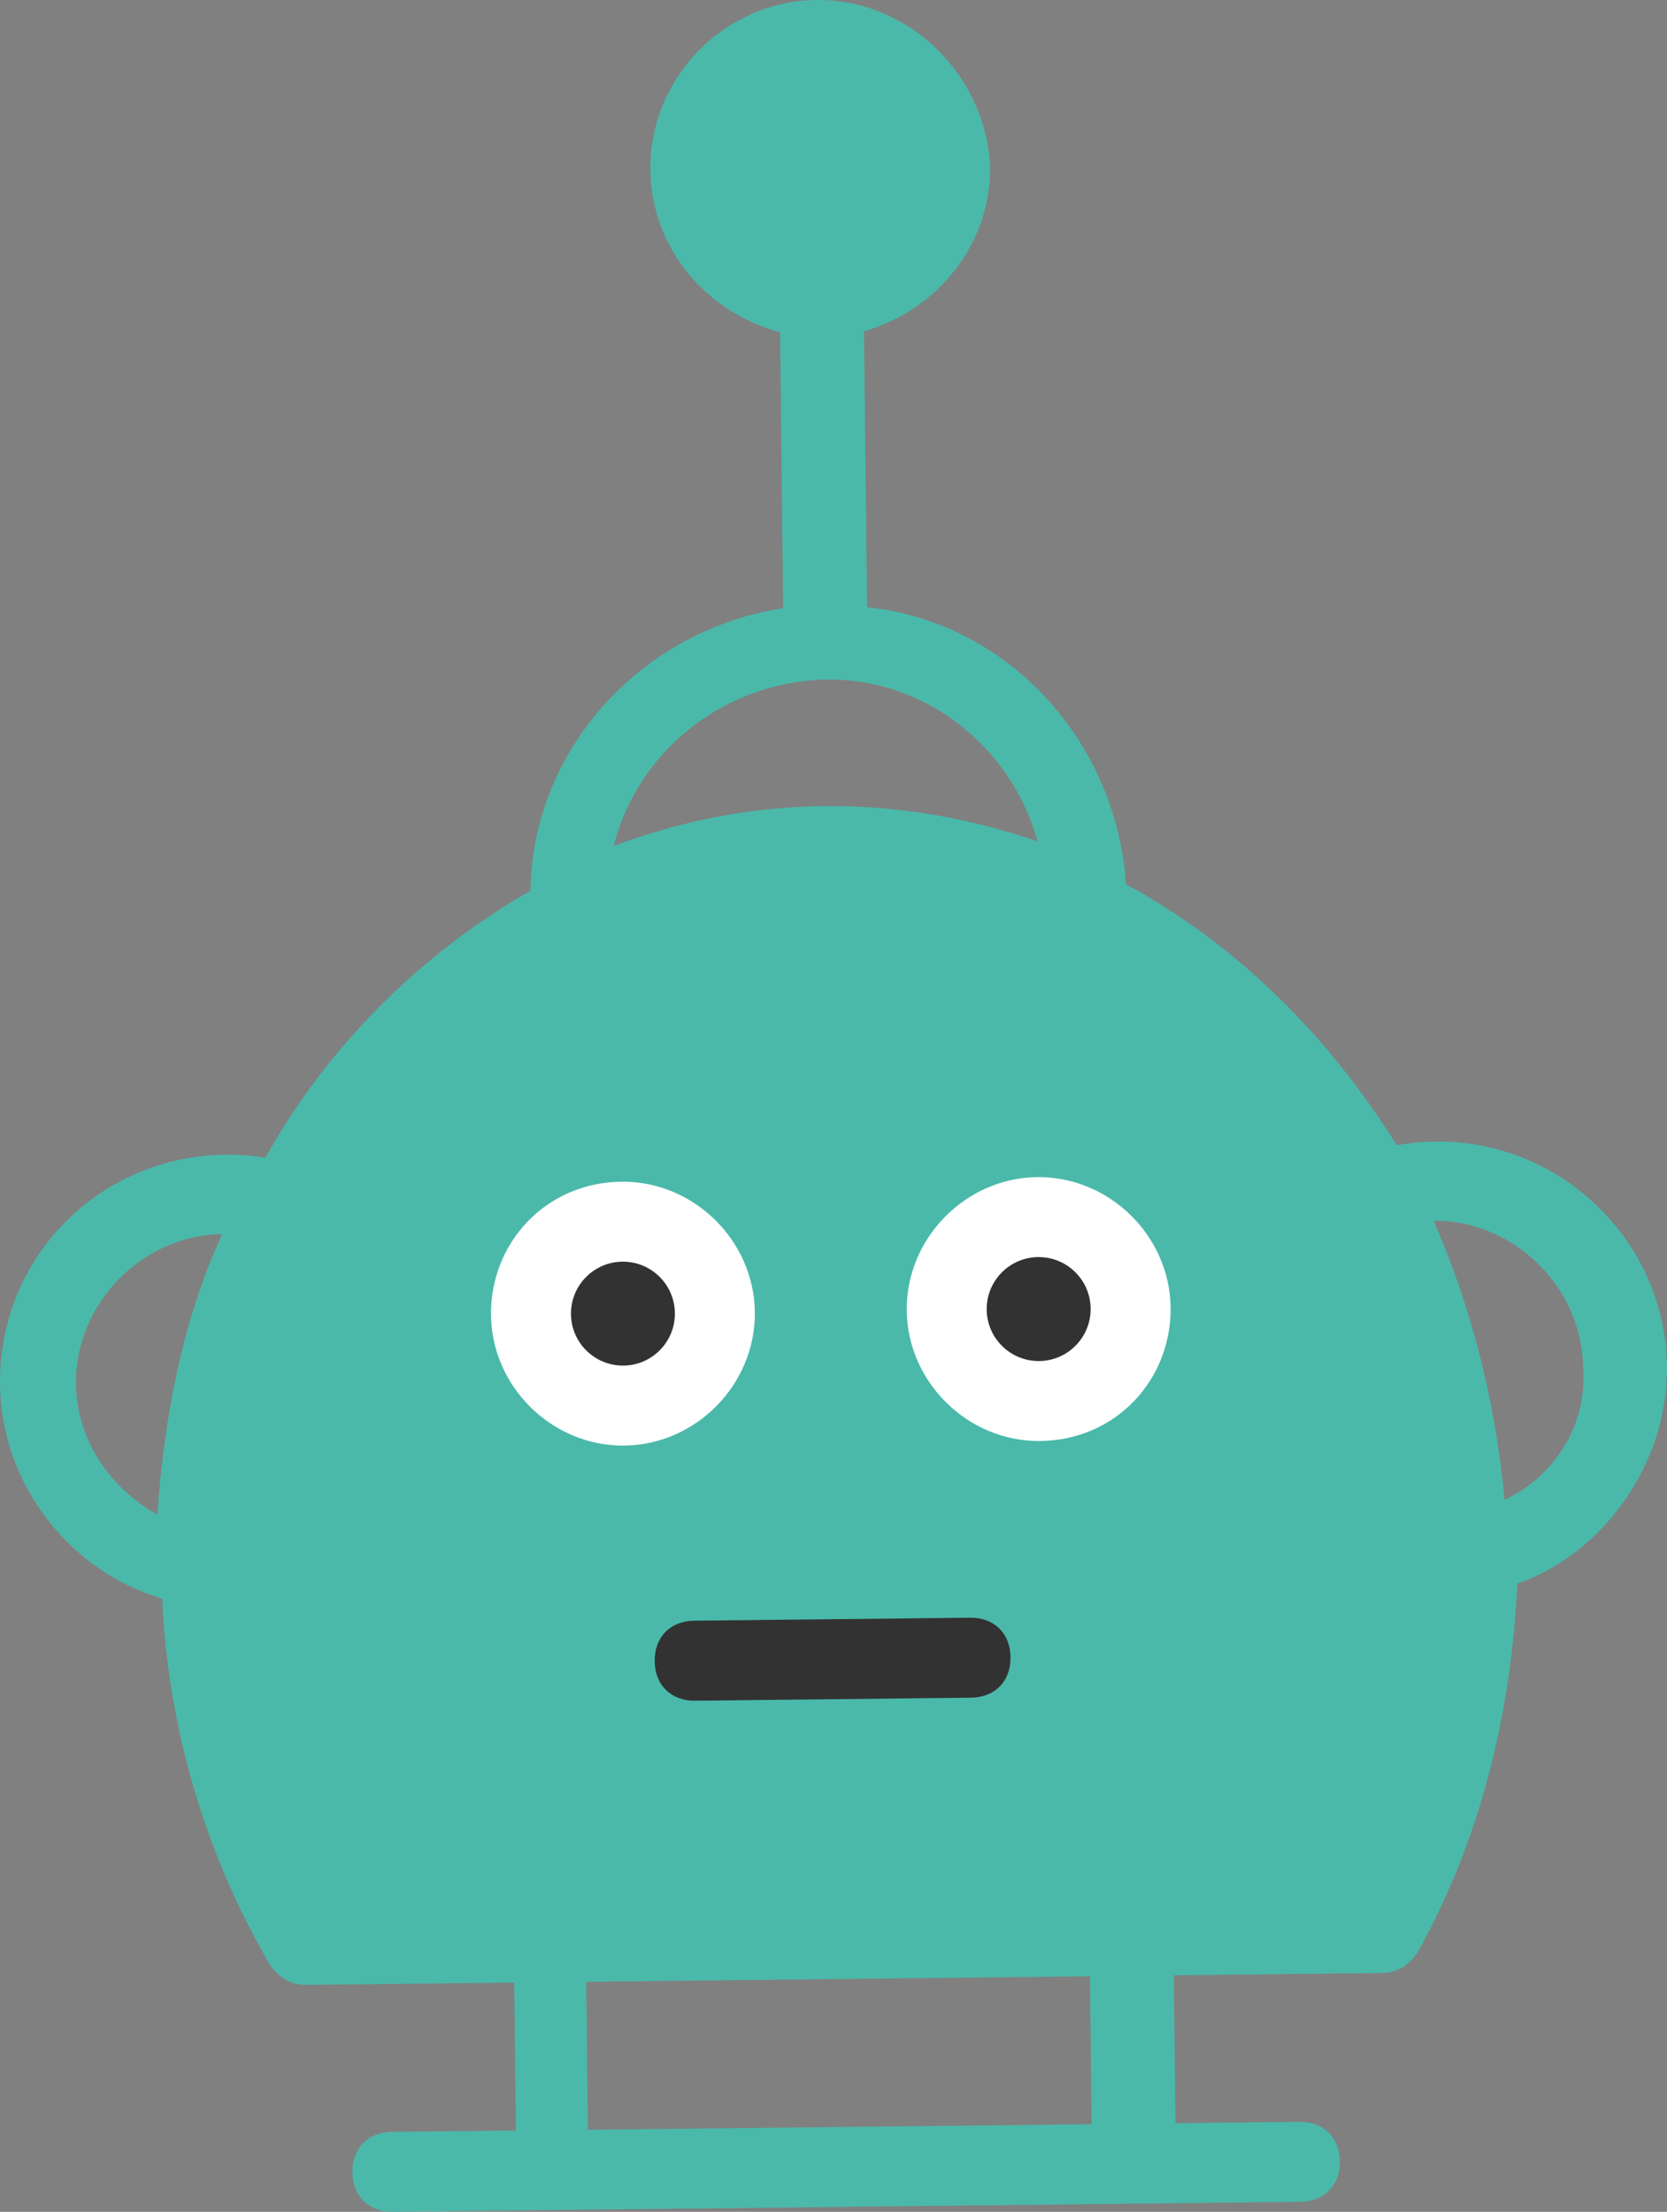 <svg version="1.1" id="图层_1" x="0px" y="0px" width="79.889px" height="105.988px" viewBox="0 0 79.889 105.988" enable-background="new 0 0 79.889 105.988" xml:space="preserve" xmlns="http://www.w3.org/2000/svg" xmlns:xlink="http://www.w3.org/1999/xlink" xmlns:xml="http://www.w3.org/XML/1998/namespace">
  <rect x="0" y="0" width="79.889" height="105.988" fill="#808080" stroke="none"/>
  <path fill="#4AB9AA" d="M66.936,54.877c-3.315-5.328-7.771-9.687-12.975-12.504c-0.459-6.893-5.694-12.583-12.408-13.275
	l-0.145-13.22c3.437-0.995,6.086-4.09,6.043-7.921C47.213,3.552,43.534-0.048,39.126,0c-4.406,0.048-8.006,3.729-7.958,8.135
	c0.042,3.832,2.757,6.868,6.217,7.788l0.145,13.22c-6.694,1.03-11.997,6.646-12.113,13.545c-5.142,2.93-9.69,7.388-12.697,12.785
	C5.809,54.398-0.073,59.635,0,66.341c0.052,4.788,3.354,8.969,7.775,10.262c0.26,6.129,2.052,12.238,5.175,17.569
	c0.39,0.57,0.968,0.949,1.733,0.94l9.962-0.109l0.078,7.089l-5.938,0.064c-1.151,0.013-1.908,0.787-1.896,1.936
	c0.013,1.15,0.787,1.908,1.938,1.896l43.486-0.478c1.149-0.013,1.908-0.786,1.896-1.937s-0.787-1.906-1.938-1.895l-5.938,0.064
	l-0.078-7.089l9.963-0.108c0.766-0.009,1.336-0.398,1.713-0.978c3.006-5.398,4.476-11.354,4.787-17.68
	c4.01-1.388,7.219-5.638,7.167-10.427C79.817,58.952,73.82,53.653,66.936,54.877z M7.541,72.581c-2.313-1.313-3.871-3.598-3.9-6.279
	c-0.042-3.833,3.178-7.124,7.01-7.166C8.779,63.177,7.872,67.788,7.541,72.581z M39.292,32.572l0.19-0.002l0.191-0.002
	c4.791-0.053,8.851,3.351,10.049,7.746c-6.539-2.229-13.438-2.345-20.307,0.222C30.517,36.116,34.504,32.815,39.292,32.572z
	 M52.313,101.79l-24.139,0.266l-0.078-7.09l24.14-0.264L52.313,101.79z M72.104,71.874c-0.437-4.785-1.637-9.371-3.403-13.375
	c3.83-0.041,7.124,3.179,7.166,7.012C76.086,68.19,74.581,70.698,72.104,71.874z" class="color c1"/>
  <path fill="#FFFFFF" d="M29.784,56.625c3.447-0.037,6.353,2.806,6.391,6.253c0.038,3.448-2.805,6.354-6.253,6.393
	s-6.354-2.806-6.392-6.254C23.493,59.569,26.144,56.666,29.784,56.625z" class="color c2"/>
  <path fill="#323232" d="M46.491,77.519c1.148-0.014,1.924,0.745,1.936,1.894c0.014,1.152-0.744,1.926-1.895,1.938l-13.219,0.145
	c-1.149,0.013-1.925-0.745-1.938-1.896c-0.014-1.148,0.746-1.925,1.896-1.937L46.491,77.519z" class="color c3"/>
  <path fill="#FFFFFF" d="M49.846,69.052c-3.448,0.038-6.354-2.805-6.392-6.254c-0.038-3.447,2.805-6.353,6.253-6.392
	c3.448-0.037,6.354,2.805,6.393,6.254C56.137,66.109,53.486,69.012,49.846,69.052z" class="color c2"/>
  <circle fill="#323232" cx="29.853" cy="62.948" r="2.49" class="color c3"/>
  <circle fill="#323232" cx="49.777" cy="62.729" r="2.491" class="color c3"/>
</svg>